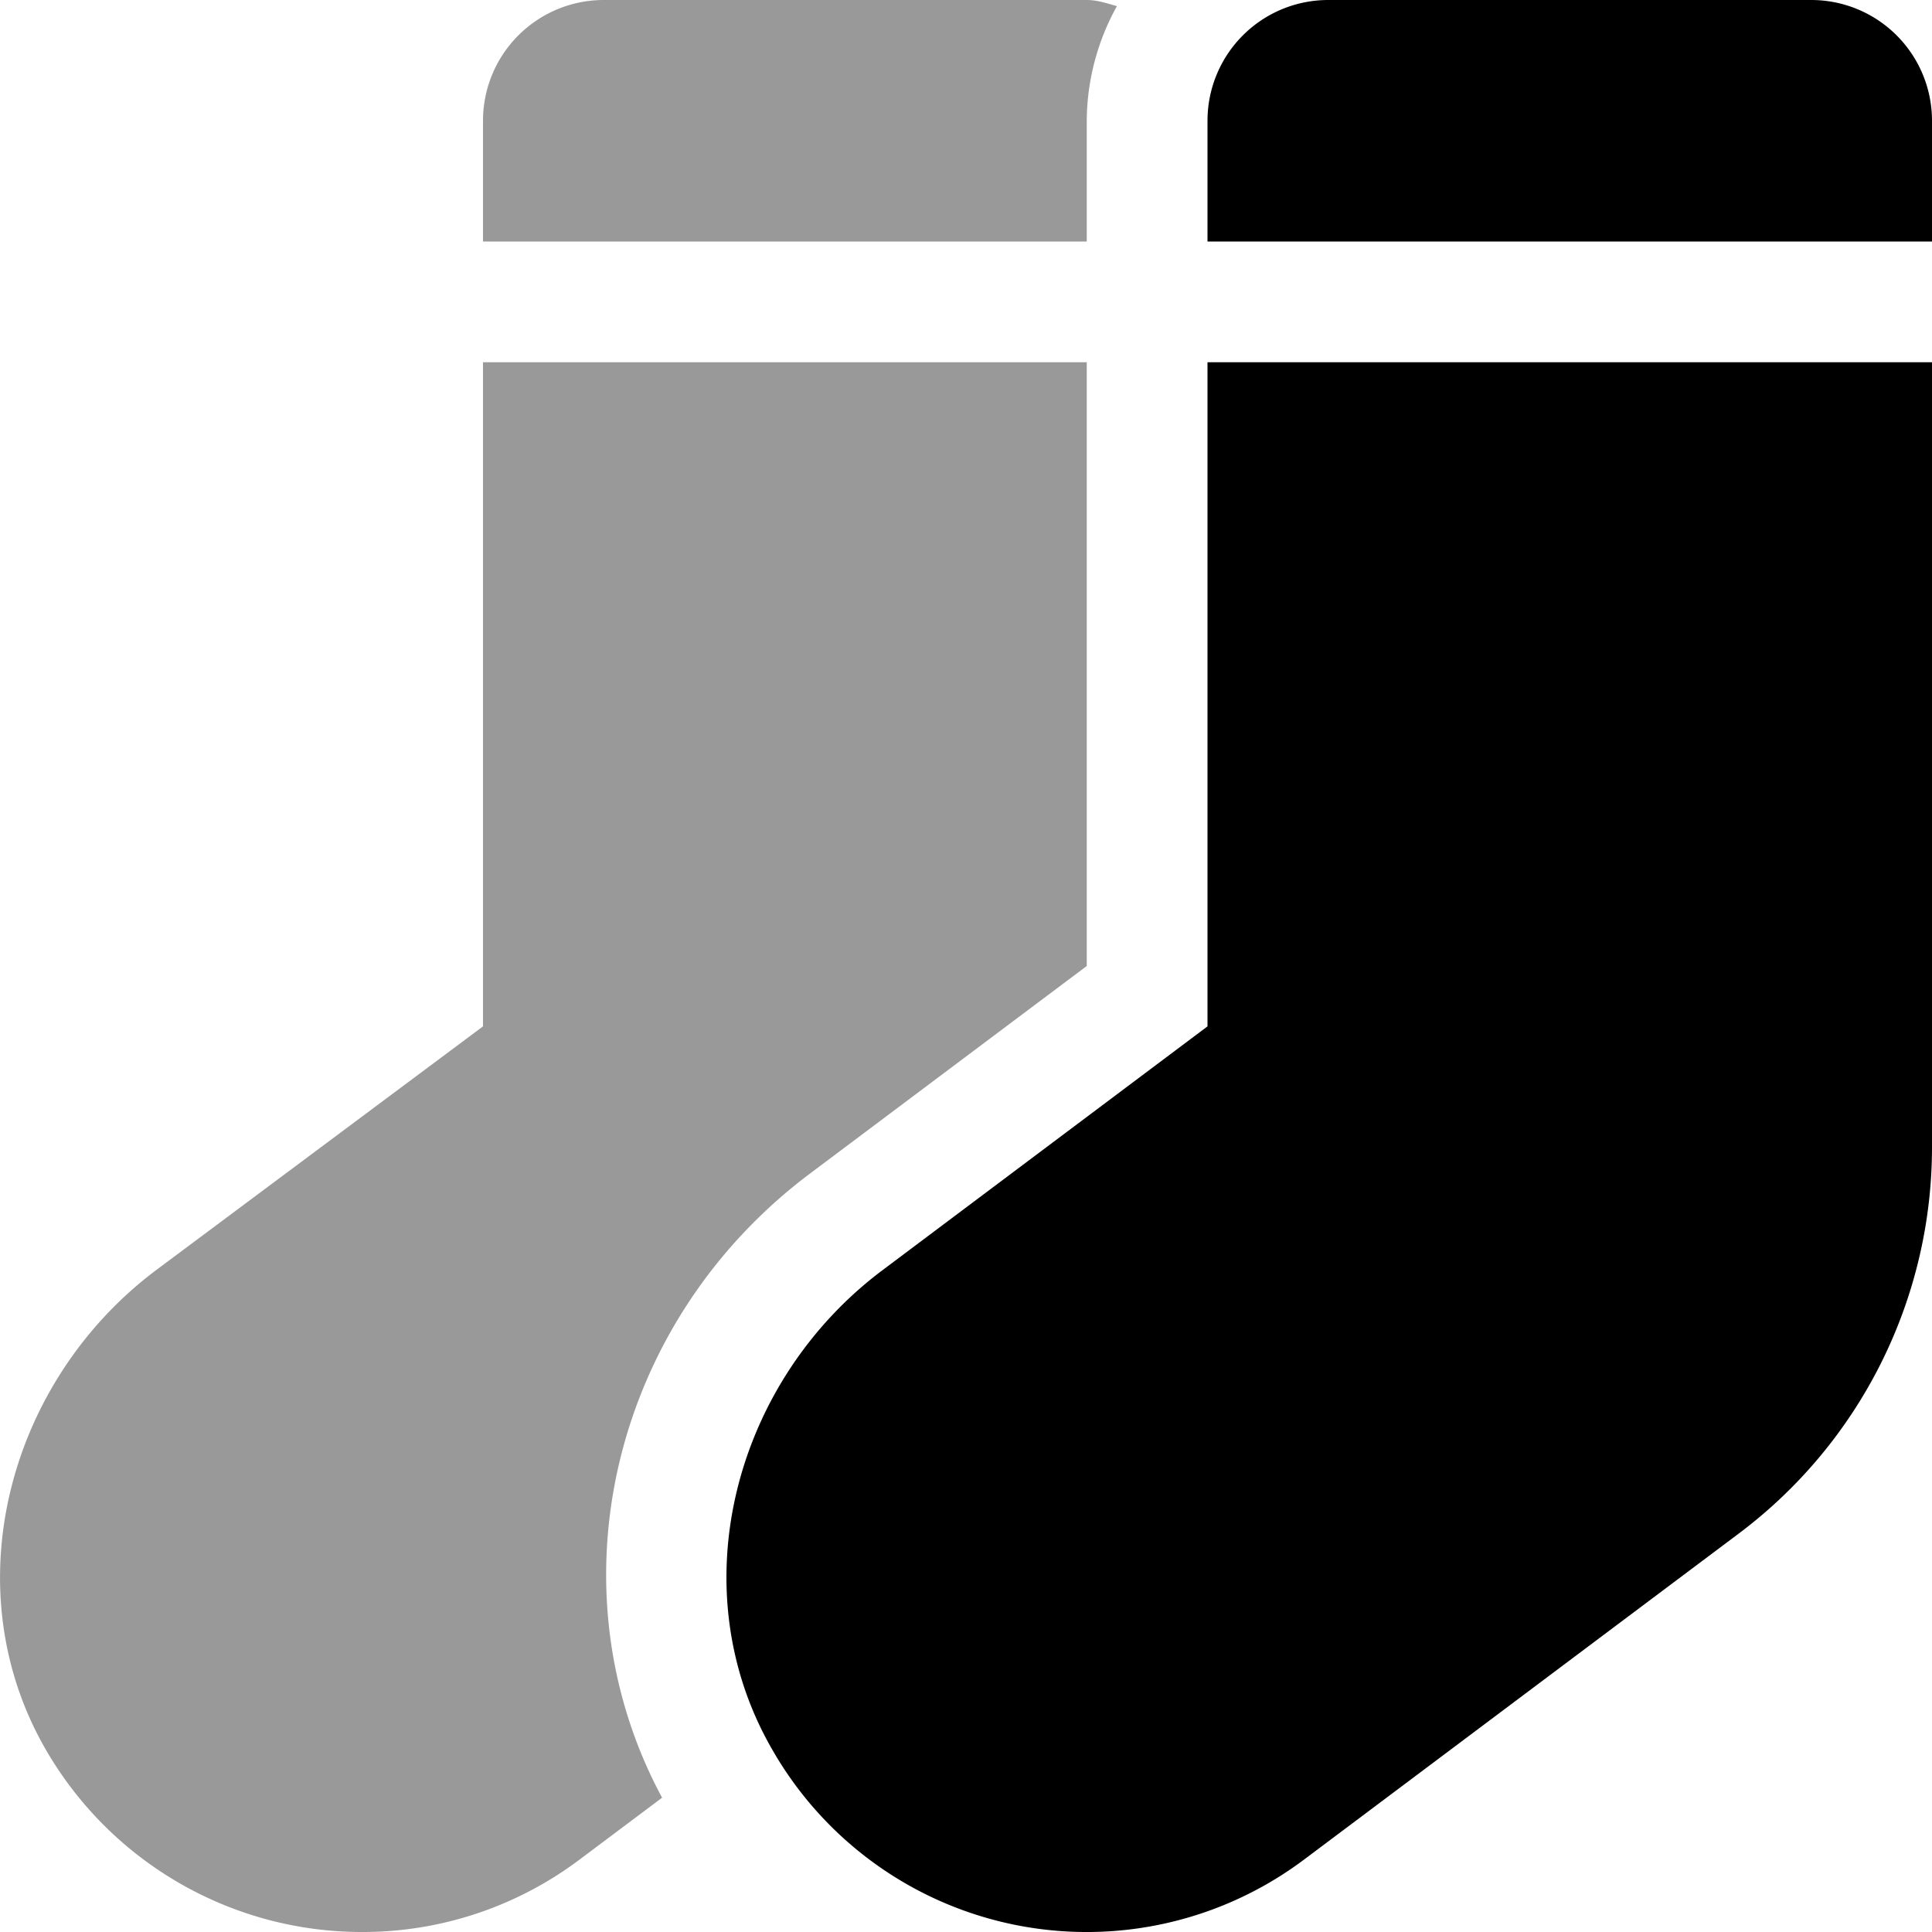 <svg xmlns="http://www.w3.org/2000/svg" viewBox="0 0 512 512"><defs><style>.fa-secondary{opacity:.4}</style></defs><path d="M288 0H160a32 32 0 0 0-32 32v32h160V32a63.2 63.2 0 0 1 8-30.38C293.4.92 290.85 0 288 0zM128 272l-86.65 64.61C2 366.17-12.51 421 12.14 463.67A96.74 96.74 0 0 0 96.08 512a95.59 95.59 0 0 0 57.52-19.2l21.86-16.39C145.61 421 161.92 350.57 214.66 311L288 256V96H128z" class="fa-secondary"/><path d="M320 272l-86.13 64.61C194.47 366.17 180 421 204.66 463.67A96 96 0 0 0 345.6 492.8l115.2-86.4A128 128 0 0 0 512 304V96H320zM480 0H352a32 32 0 0 0-32 32v32h192V32a32 32 0 0 0-32-32z" class="fa-primary"/></svg>